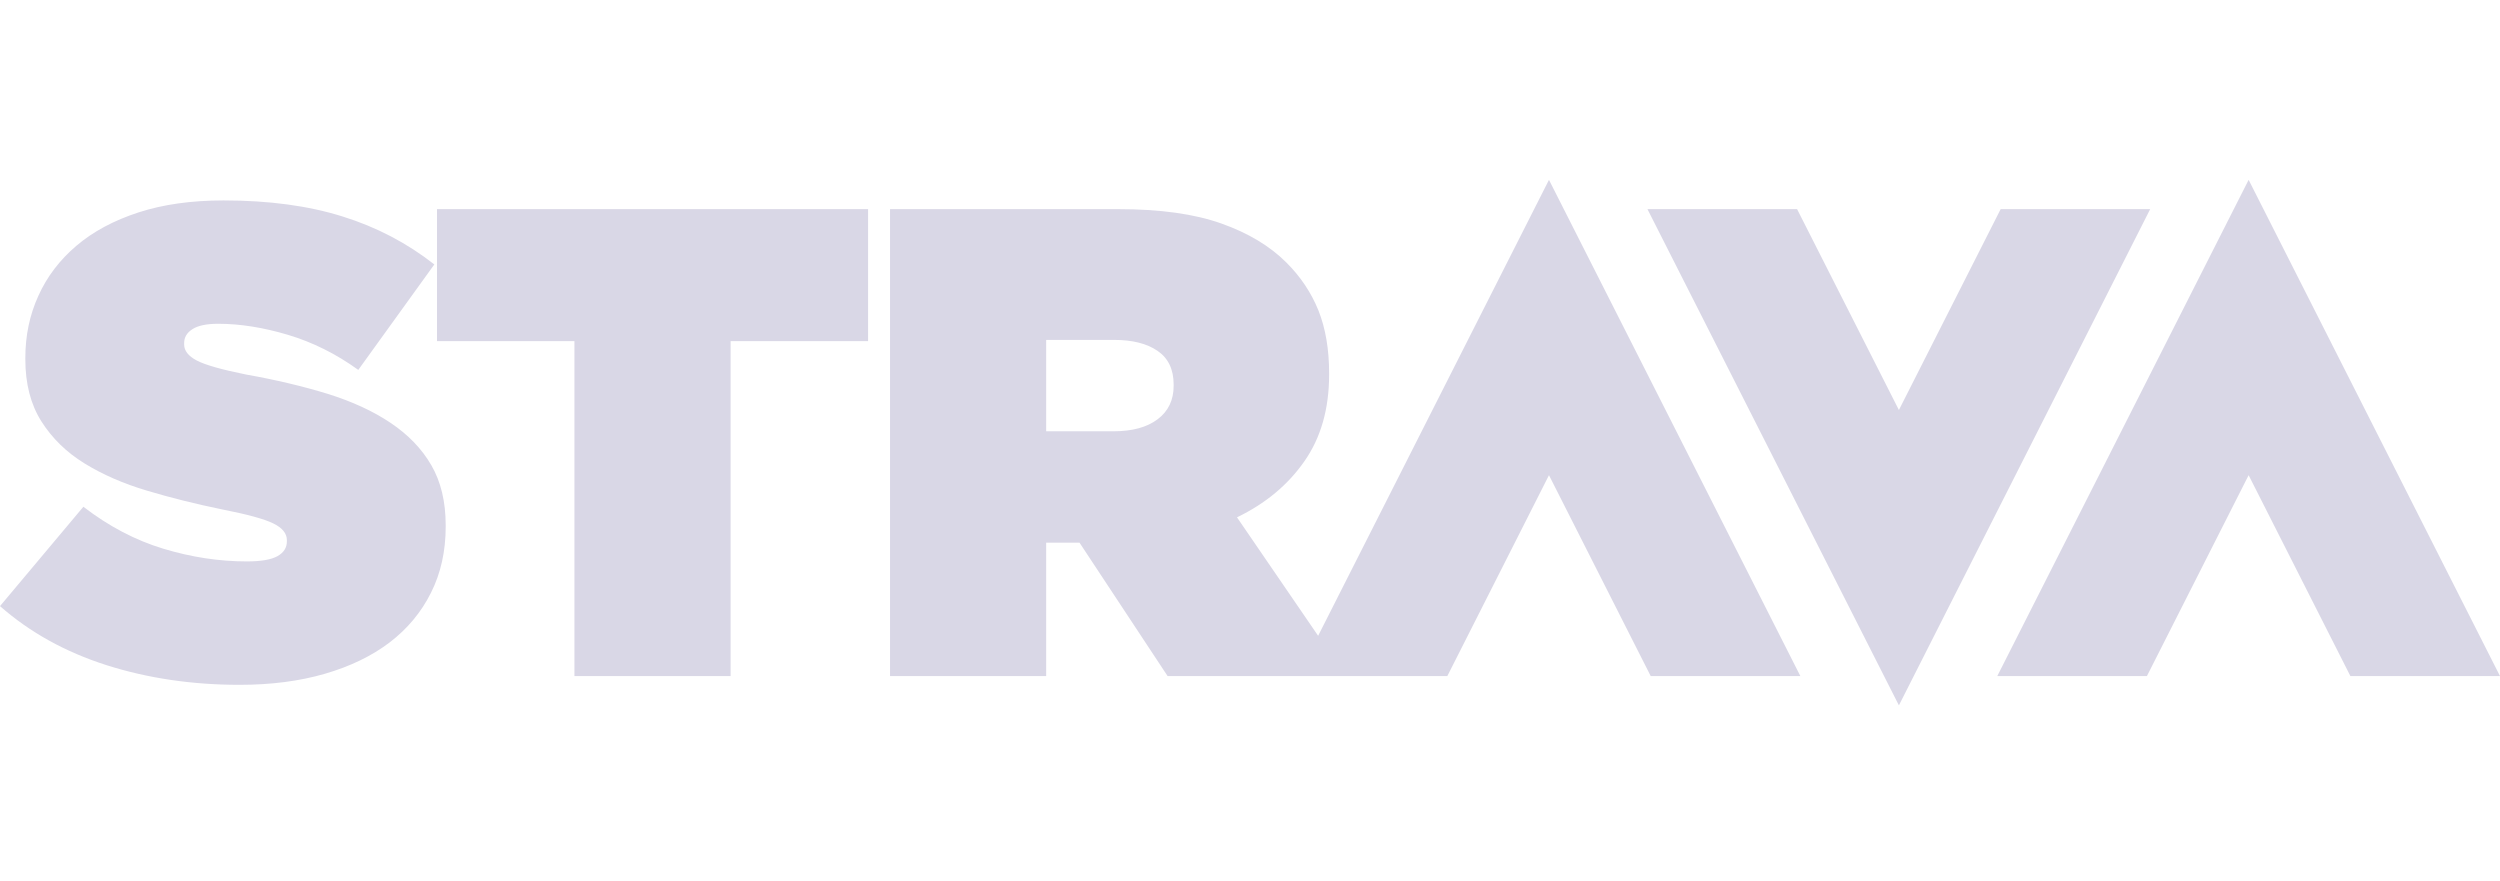 <svg width="278" height="98" viewBox="0 0 278 98" fill="none" xmlns="http://www.w3.org/2000/svg">
<path d="M222.473 23.256L211.158 45.593L199.836 23.256H183.197L211.158 78.437L239.1 23.256H222.473ZM130.509 42.76C130.509 41.082 129.912 39.829 128.725 39.02C127.544 38.203 125.929 37.798 123.907 37.798H116.334V47.959H123.83C125.909 47.959 127.544 47.514 128.725 46.624C129.912 45.733 130.509 44.491 130.509 42.91V42.76ZM172.246 20L200.201 75.181H183.56L172.246 52.841L160.941 75.181H149.647H144.309H129.839L120.042 60.345H119.901H116.334V75.181H98.972V23.256H124.352C129 23.256 132.821 23.789 135.81 24.852C138.809 25.913 141.213 27.363 143.045 29.193C144.631 30.771 145.817 32.556 146.612 34.527C147.399 36.506 147.798 38.838 147.798 41.498V41.655C147.798 45.46 146.883 48.675 145.048 51.294C143.222 53.915 140.726 55.999 137.553 57.527L146.577 70.701L172.246 20ZM250.048 20L222.097 75.181H238.736L250.048 52.841L261.365 75.181H278L250.048 20ZM48.593 37.935H63.877V75.181H81.243V37.935H96.531V23.256H48.593V37.935ZM47.967 51.739C49.028 53.568 49.561 55.797 49.561 58.413V58.566C49.561 61.283 49.02 63.736 47.927 65.909C46.841 68.088 45.304 69.927 43.327 71.439C41.346 72.944 38.945 74.105 36.128 74.923C33.312 75.744 30.141 76.153 26.635 76.153C21.345 76.153 16.407 75.417 11.831 73.962C7.255 72.5 3.313 70.311 0 67.4L9.272 56.351C12.089 58.522 15.063 60.082 18.173 61.02C21.288 61.961 24.383 62.43 27.45 62.43C29.035 62.43 30.169 62.231 30.863 61.84C31.561 61.443 31.9 60.897 31.9 60.208V60.061C31.9 59.312 31.387 58.687 30.379 58.2C29.371 57.706 27.47 57.19 24.702 56.647C21.785 56.049 19 55.354 16.358 54.565C13.711 53.779 11.387 52.761 9.385 51.523C7.38 50.289 5.787 48.726 4.596 46.848C3.41 44.968 2.817 42.666 2.817 39.949V39.799C2.817 37.324 3.297 35.022 4.266 32.897C5.221 30.771 6.634 28.913 8.489 27.335C10.346 25.752 12.65 24.518 15.398 23.621C18.133 22.732 21.288 22.287 24.855 22.287C29.895 22.287 34.309 22.882 38.094 24.073C41.879 25.251 45.276 27.035 48.297 29.407L39.841 41.133C37.368 39.347 34.757 38.05 32.013 37.231C29.261 36.413 26.687 36.004 24.258 36.004C22.975 36.004 22.023 36.202 21.406 36.599C20.777 36.995 20.477 37.517 20.477 38.157V38.304C20.477 39.002 20.942 39.596 21.886 40.092C22.83 40.583 24.658 41.104 27.373 41.649C30.689 42.238 33.704 42.958 36.431 43.794C39.147 44.643 41.49 45.714 43.44 47.028C45.393 48.339 46.906 49.902 47.967 51.739Z" fill="#D9D7E6"/>
</svg>
